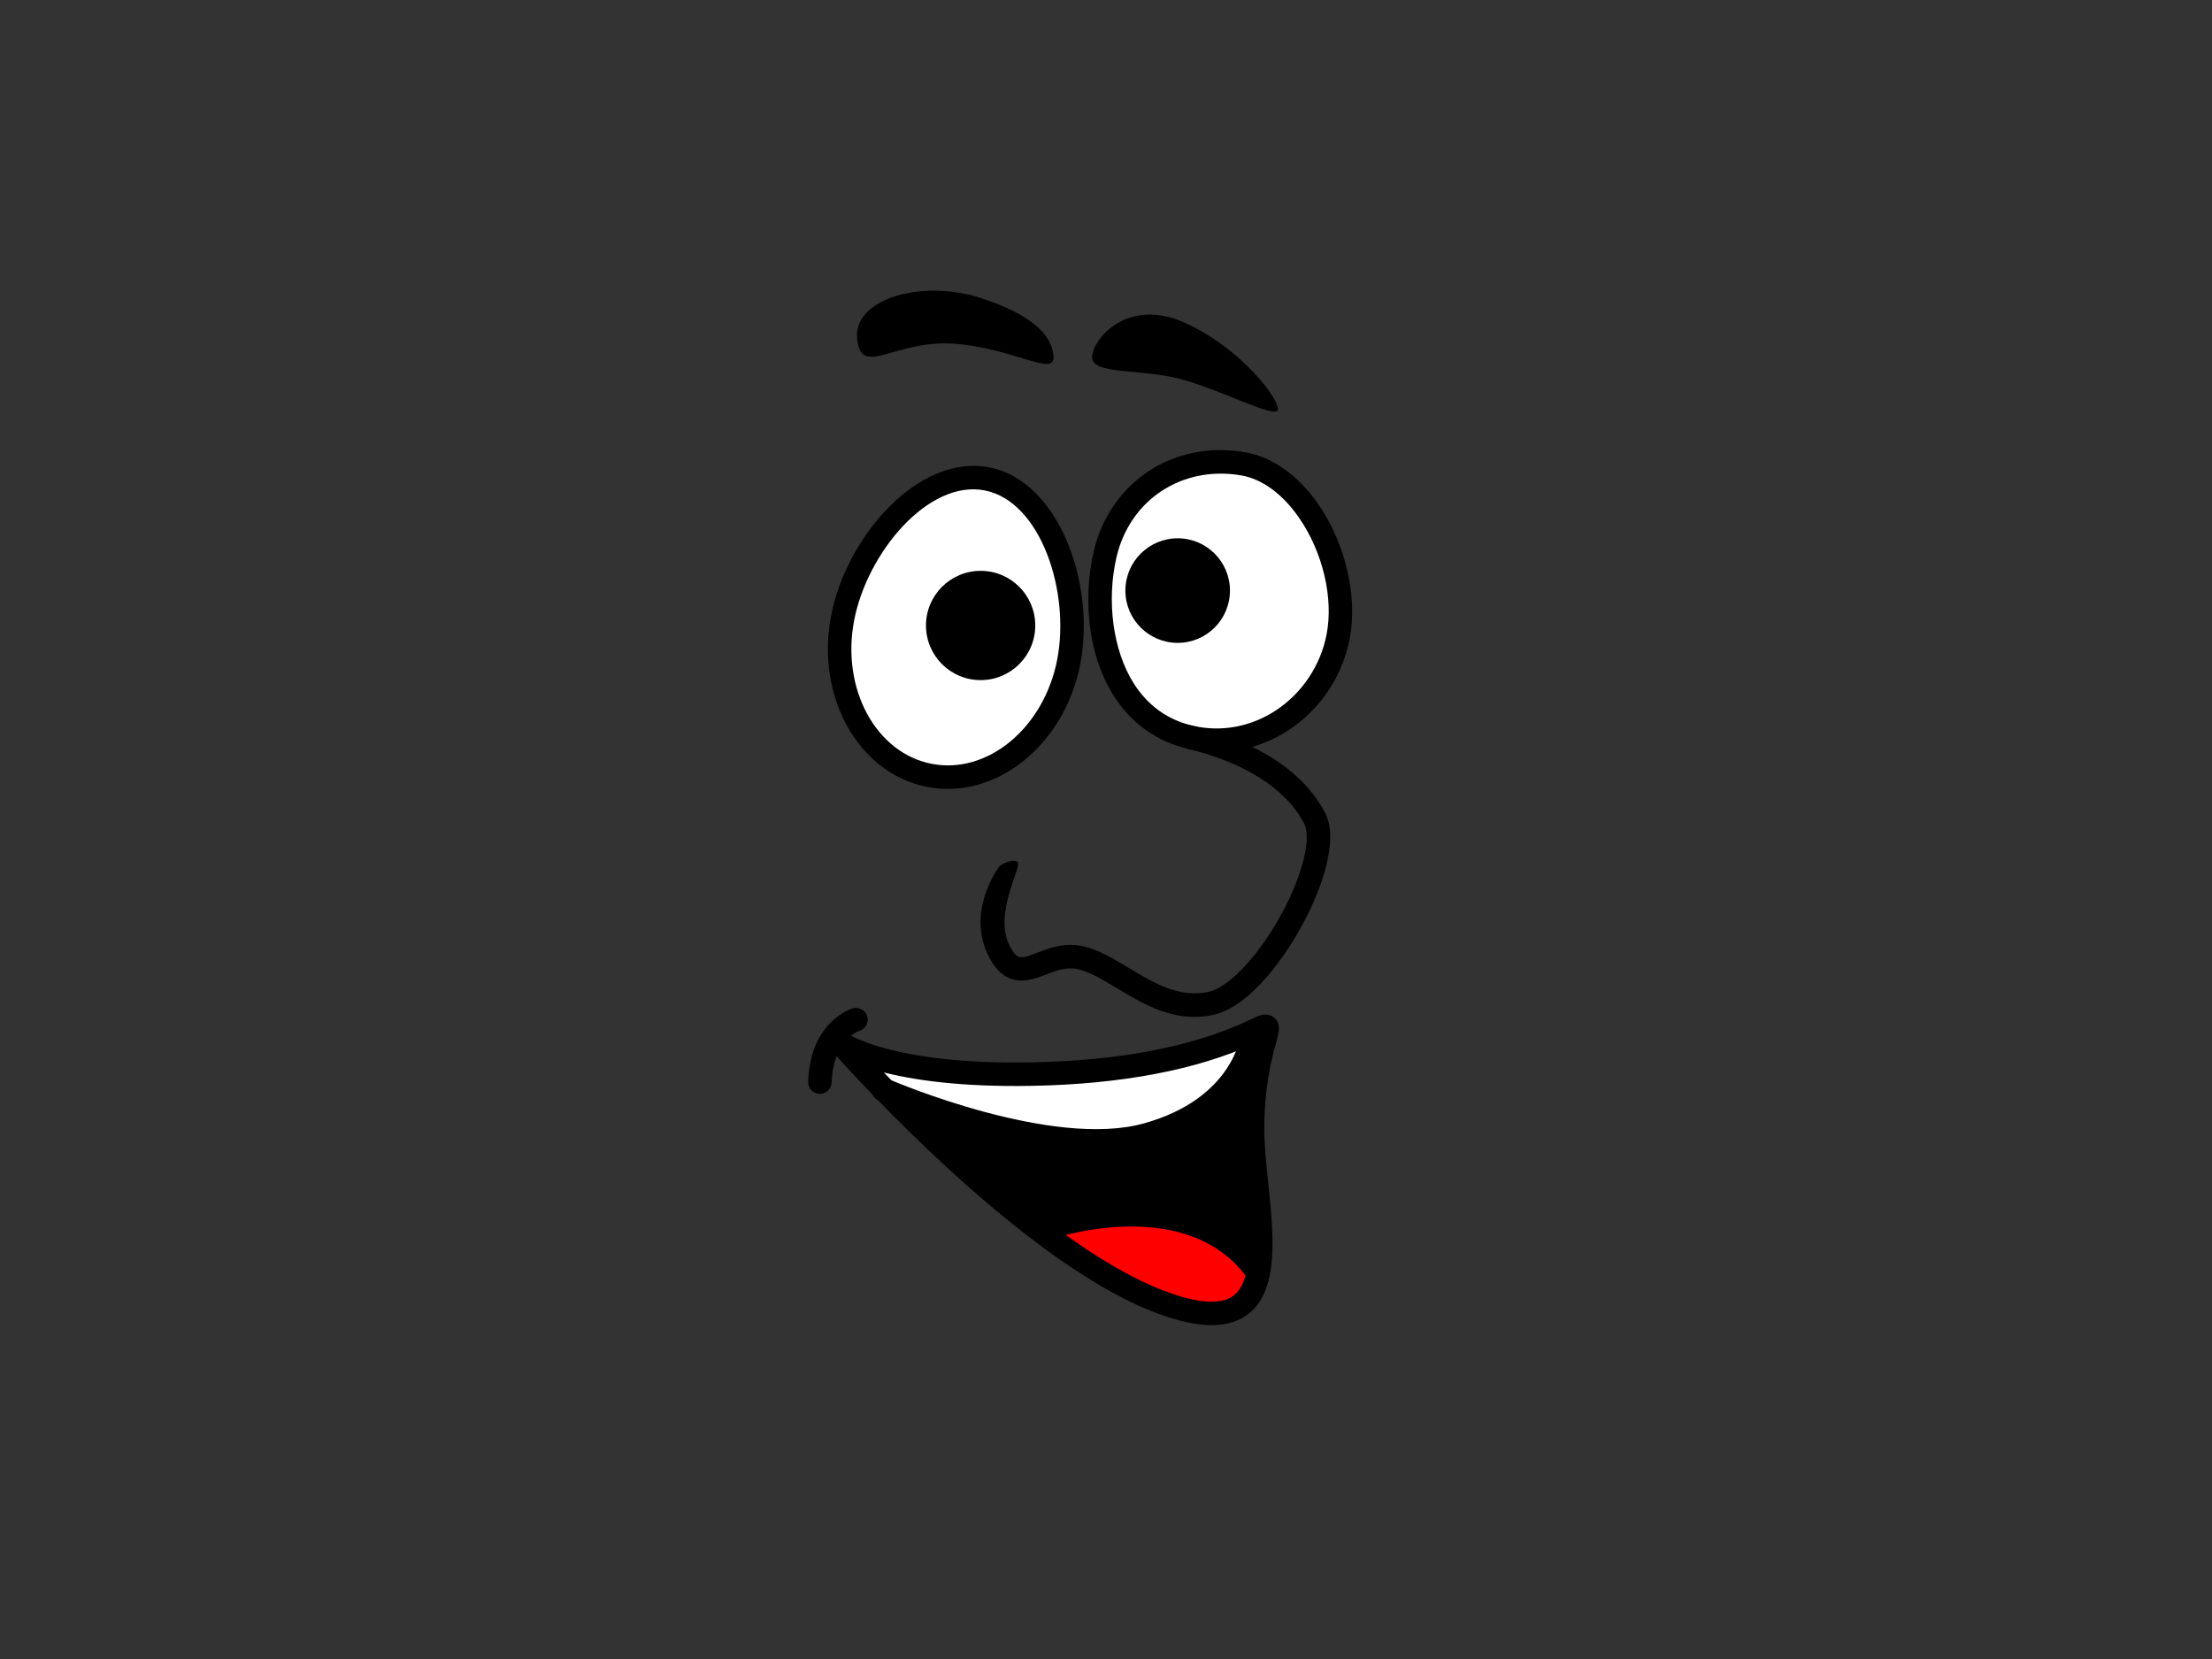 <?xml version="1.0" encoding="utf-8"?>
<!-- Generator: Adobe Illustrator 17.0.0, SVG Export Plug-In . SVG Version: 6.00 Build 0)  -->
<!DOCTYPE svg PUBLIC "-//W3C//DTD SVG 1.1//EN" "http://www.w3.org/Graphics/SVG/1.1/DTD/svg11.dtd">
<svg version="1.1" id="Layer_1" xmlns="http://www.w3.org/2000/svg" xmlns:xlink="http://www.w3.org/1999/xlink" x="0px" y="0px"
	 width="800px" height="600px" viewBox="0 0 800 600" enable-background="new 0 0 800 600" xml:space="preserve">
<rect x="0" y="0" width="800" height="600" fill="#333333" stroke="none"/>
<g>
	<g>
		<path fill="#FFFFFF" d="M483.957,230.227c-4.813,24.889-28.754,41.901-53.155,36.47c-29.673-6.605-36.884-41.503-31.134-66.192
			c5.112-21.954,25.427-37.032,50.053-32.74C472.334,171.706,488.771,205.339,483.957,230.227z"/>
		<path d="M479.785,229.42c-2.178,11.262-8.877,21.295-18.379,27.525c-8.965,5.878-19.505,7.868-29.678,5.603
			c-9.27-2.063-16.6-7.289-21.785-15.531c-7.422-11.799-9.831-29.678-6.135-45.549c4.849-20.821,23.851-33.235,45.183-29.517
			c7.53,1.312,14.938,6.763,20.856,15.347C478.427,199.742,482.327,216.276,479.785,229.42z M450.452,163.578
			c-25.921-4.517-49.019,10.608-54.923,35.964c-3.33,14.299-3.183,35.468,7.218,52.002c6.347,10.09,15.728,16.763,27.132,19.302
			c12.435,2.768,25.286,0.356,36.186-6.792c11.412-7.481,19.453-19.517,22.065-33.019c2.953-15.272-1.476-34.333-11.284-48.56
			C469.622,171.996,460.248,165.285,450.452,163.578z"/>
	</g>
	<g>
		<path fill="#FFFFFF" d="M386.536,239.305c-5.237,27.077-27.791,45.487-50.375,41.119c-22.583-4.368-36.646-29.86-31.409-56.938
			c5.238-27.077,29.567-54.667,52.15-50.299C379.486,177.555,391.774,212.228,386.536,239.305z"/>
		<path d="M382.364,238.498c-4.784,24.734-25.148,41.67-45.395,37.754c-20.247-3.916-32.828-27.224-28.044-51.958
			c4.734-24.476,26.83-50.868,47.171-46.934C376.436,181.294,387.097,214.023,382.364,238.498z M357.71,169.015
			c-25.379-4.908-51.551,24.817-57.13,53.665c-5.674,29.336,9.926,57.112,34.774,61.918c24.848,4.806,49.681-15.15,55.354-44.485
			C396.289,211.265,383.089,173.924,357.71,169.015z"/>
	</g>
	<g>
		<circle cx="354.656" cy="226.213" r="19.762"/>
	</g>
	<g>
		<circle cx="425.923" cy="213.592" r="18.912"/>
	</g>
	<g>
		<path d="M380.869,127.61c1.868,9.744-11.926-1.008-34.445-3.199c-22.518-2.191-34.926,12.724-36.436-1.853
			c-1.509-14.577,23.7-21.822,45.251-14.624C376.789,115.133,380.007,123.114,380.869,127.61z"/>
	</g>
	<g>
		<path d="M462.182,148.099c-0.324,4.019-23.811-8.934-38.833-11.84c-15.023-2.905-29.68-0.979-28.308-8.072
			c1.372-7.094,13.955-20.676,34.186-11.136C449.461,126.591,462.491,144.262,462.182,148.099z"/>
	</g>
	<g>
		<g>
			<path d="M428.787,270.632c21.305,5.012,36.563,14.747,42.96,27.411c1.891,3.744,0.862,13.685-5.696,27.456
				c-8.16,17.124-20.624,31.41-28.996,33.226c-10.597,2.303-19.789-3.234-28.678-8.59c-5.424-3.266-10.547-6.352-15.976-7.746
				c-6.961-1.79-12.659,0.402-17.238,2.161c-5.982,2.301-7.228,2.777-9.912-2.334c-6.191-11.784,4.606-29.034,2.759-30.482
				c-1.848-1.448-6.288,1.137-6.665,1.68c-2.64,3.809-11.296,18.14-3.619,32.755c6.201,11.807,14.798,8.502,20.487,6.315
				c3.982-1.531,7.742-2.976,12.071-1.864c4.225,1.086,8.831,3.861,13.706,6.798c9.831,5.92,20.972,12.632,34.867,9.614
				c12.961-2.814,26.849-21.051,34.865-37.878c3.397-7.126,10.738-24.794,5.611-34.944c-7.549-14.944-24.809-26.257-48.601-31.853
				l0,0c-2.284-0.538-4.572,0.879-5.11,3.163C425.085,267.807,426.501,270.095,428.787,270.632L428.787,270.632z"/>
		</g>
	</g>
	<g>
		<g>
			<g>
				<path fill="#FF0000" d="M455.401,458.353c-2.048,13.905-10.303,21.849-34.929,12.826c-13.824-5.062-28.883-14.485-43.453-25.458
					l1.024-1.361c0,0,50.229-17.988,75.269,13.693L455.401,458.353z"/>
			</g>
			<g>
				<path fill="#FFFFFF" d="M373.271,388.462c44.715-0.842,68.63-10.343,78.688-14.908l1.154,0.481c0,0-2.5,26.355-38.194,36.334
					c-33.717,9.425-88.984-13.507-94.995-16.088c-9.527-9.825-15.522-16.611-15.892-17.03
					C304.655,377.701,321.293,389.438,373.271,388.462z"/>
			</g>
			<g>
				<path d="M456.181,371.6c6.151-2.708-3.121,7.187-3.184,36.609c-0.038,14.971,4.527,35.766,2.404,50.143l-2.088-0.3
					c-25.04-31.681-75.269-13.693-75.269-13.693l-1.024,1.361c-22.272-16.811-43.369-37.27-57.095-51.44
					c6.011,2.581,61.278,25.513,94.995,16.088c35.694-9.979,38.194-36.334,38.194-36.334l-1.154-0.481
					C453.82,372.701,455.218,372.018,456.181,371.6z"/>
			</g>
		</g>
		<g>
			<g>
				<path d="M307.553,374.872l-0.01-0.017c-1.314-1.942-3.956-2.454-5.9-1.141c-1.946,1.315-2.456,3.956-1.141,5.902
					c0.278,0.413,0.638,0.789,1.042,1.079c1.844,1.333,19.535,12.997,71.807,12.014c32.315-0.608,59.353-5.751,80.365-15.288
					c0.015-0.005,2.263-1.051,2.263-1.051c0.762-0.357,1.419-0.666,1.899-0.877c0.256-0.111,0.354-0.141,0.357-0.141
					c-0.363,0.109-1.672,0.207-2.859-0.755c-1.192-0.963-1.368-2.269-1.336-2.651c-0.038,0.447-0.438,1.917-0.794,3.216
					c-1.561,5.711-4.462,16.339-4.499,33.038c-0.017,6.197,0.701,13.085,1.458,20.375c1.077,10.346,2.19,21.046,0.993,29.157
					c-0.858,5.824-2.786,9.554-5.894,11.402c-4.565,2.718-12.429,2.062-23.37-1.946c-12.073-4.423-26.325-12.786-42.359-24.864
					c-22.107-16.685-42.981-36.945-56.599-51.001c-8.941-9.22-14.689-15.678-15.752-16.879
					C307.346,374.583,307.45,374.719,307.553,374.872z M316.871,397.239c13.827,14.272,35.042,34.856,57.587,51.873
					c16.706,12.582,31.694,21.349,44.552,26.058c13.65,5,23.672,5.417,30.64,1.272c5.445-3.239,8.703-8.953,9.956-17.47
					c1.353-9.167,0.184-20.407-0.946-31.276c-0.735-7.061-1.428-13.728-1.413-19.475c0.033-15.569,2.744-25.49,4.198-30.819
					c1.129-4.13,1.944-7.114-0.609-9.317c-2.44-2.103-5.395-0.804-6.367-0.377c-0.576,0.251-1.282,0.583-2.102,0.968l-2.178,1.013
					c-19.94,9.05-45.85,13.939-76.999,14.523c-50.273,0.945-66.513-10.293-66.671-10.406c0.408,0.294,0.752,0.649,1.033,1.066
					c-1.314-1.946-3.96-2.464-5.906-1.149c-1.944,1.315-2.46,3.948-1.145,5.894c0.102,0.153,0.225,0.312,0.346,0.45
					C301.94,381.302,307.804,387.888,316.871,397.239z"/>
			</g>
			<g>
				<path d="M317.577,397.903c0.074,0.037,0.354,0.163,0.804,0.339c6.162,2.648,62.411,26.079,97.681,16.22
					c38.069-10.642,41.168-38.829,41.281-40.025l0,0c0.223-2.337-1.491-4.411-3.83-4.632c-2.336-0.223-4.409,1.492-4.632,3.83l0,0
					c0.002-0.018,0-0.008,0.002-0.025c-0.101,0.961-2.892,23.659-35.109,32.665c-33.022,9.232-89.774-14.868-92.174-15.899
					c-0.335-0.133-0.443-0.181-0.444-0.181l0.025,0.012c-2.126-0.996-4.656-0.081-5.651,2.045
					C314.535,394.377,315.451,396.909,317.577,397.903L317.577,397.903z"/>
			</g>
			<g>
				<path d="M379.476,448.36c-0.003,0.002-0.002,0.002-0.004,0.002c0.475-0.169,47.681-16.555,70.506,12.325l0,0
					c1.454,1.841,4.127,2.155,5.97,0.699c1.839-1.456,2.153-4.127,0.697-5.97l0,0c-26.626-33.688-77.867-15.835-80.036-15.056l0,0
					c-2.21,0.789-3.359,3.224-2.568,5.432C374.834,448.002,377.267,449.152,379.476,448.36L379.476,448.36z"/>
			</g>
		</g>
	</g>
	<g>
		<path d="M308.346,364.702c-0.626,0.184-15.346,4.783-16.069,26.522l0,0c-0.078,2.346,1.76,4.31,4.105,4.388
			c2.347,0.078,4.311-1.76,4.389-4.106l0,0c0.511-15.366,9.652-18.544,10.042-18.672l-0.059,0.02
			c2.251-0.666,3.537-3.03,2.871-5.281C312.961,365.323,310.597,364.038,308.346,364.702L308.346,364.702z"/>
	</g>
</g>
</svg>
